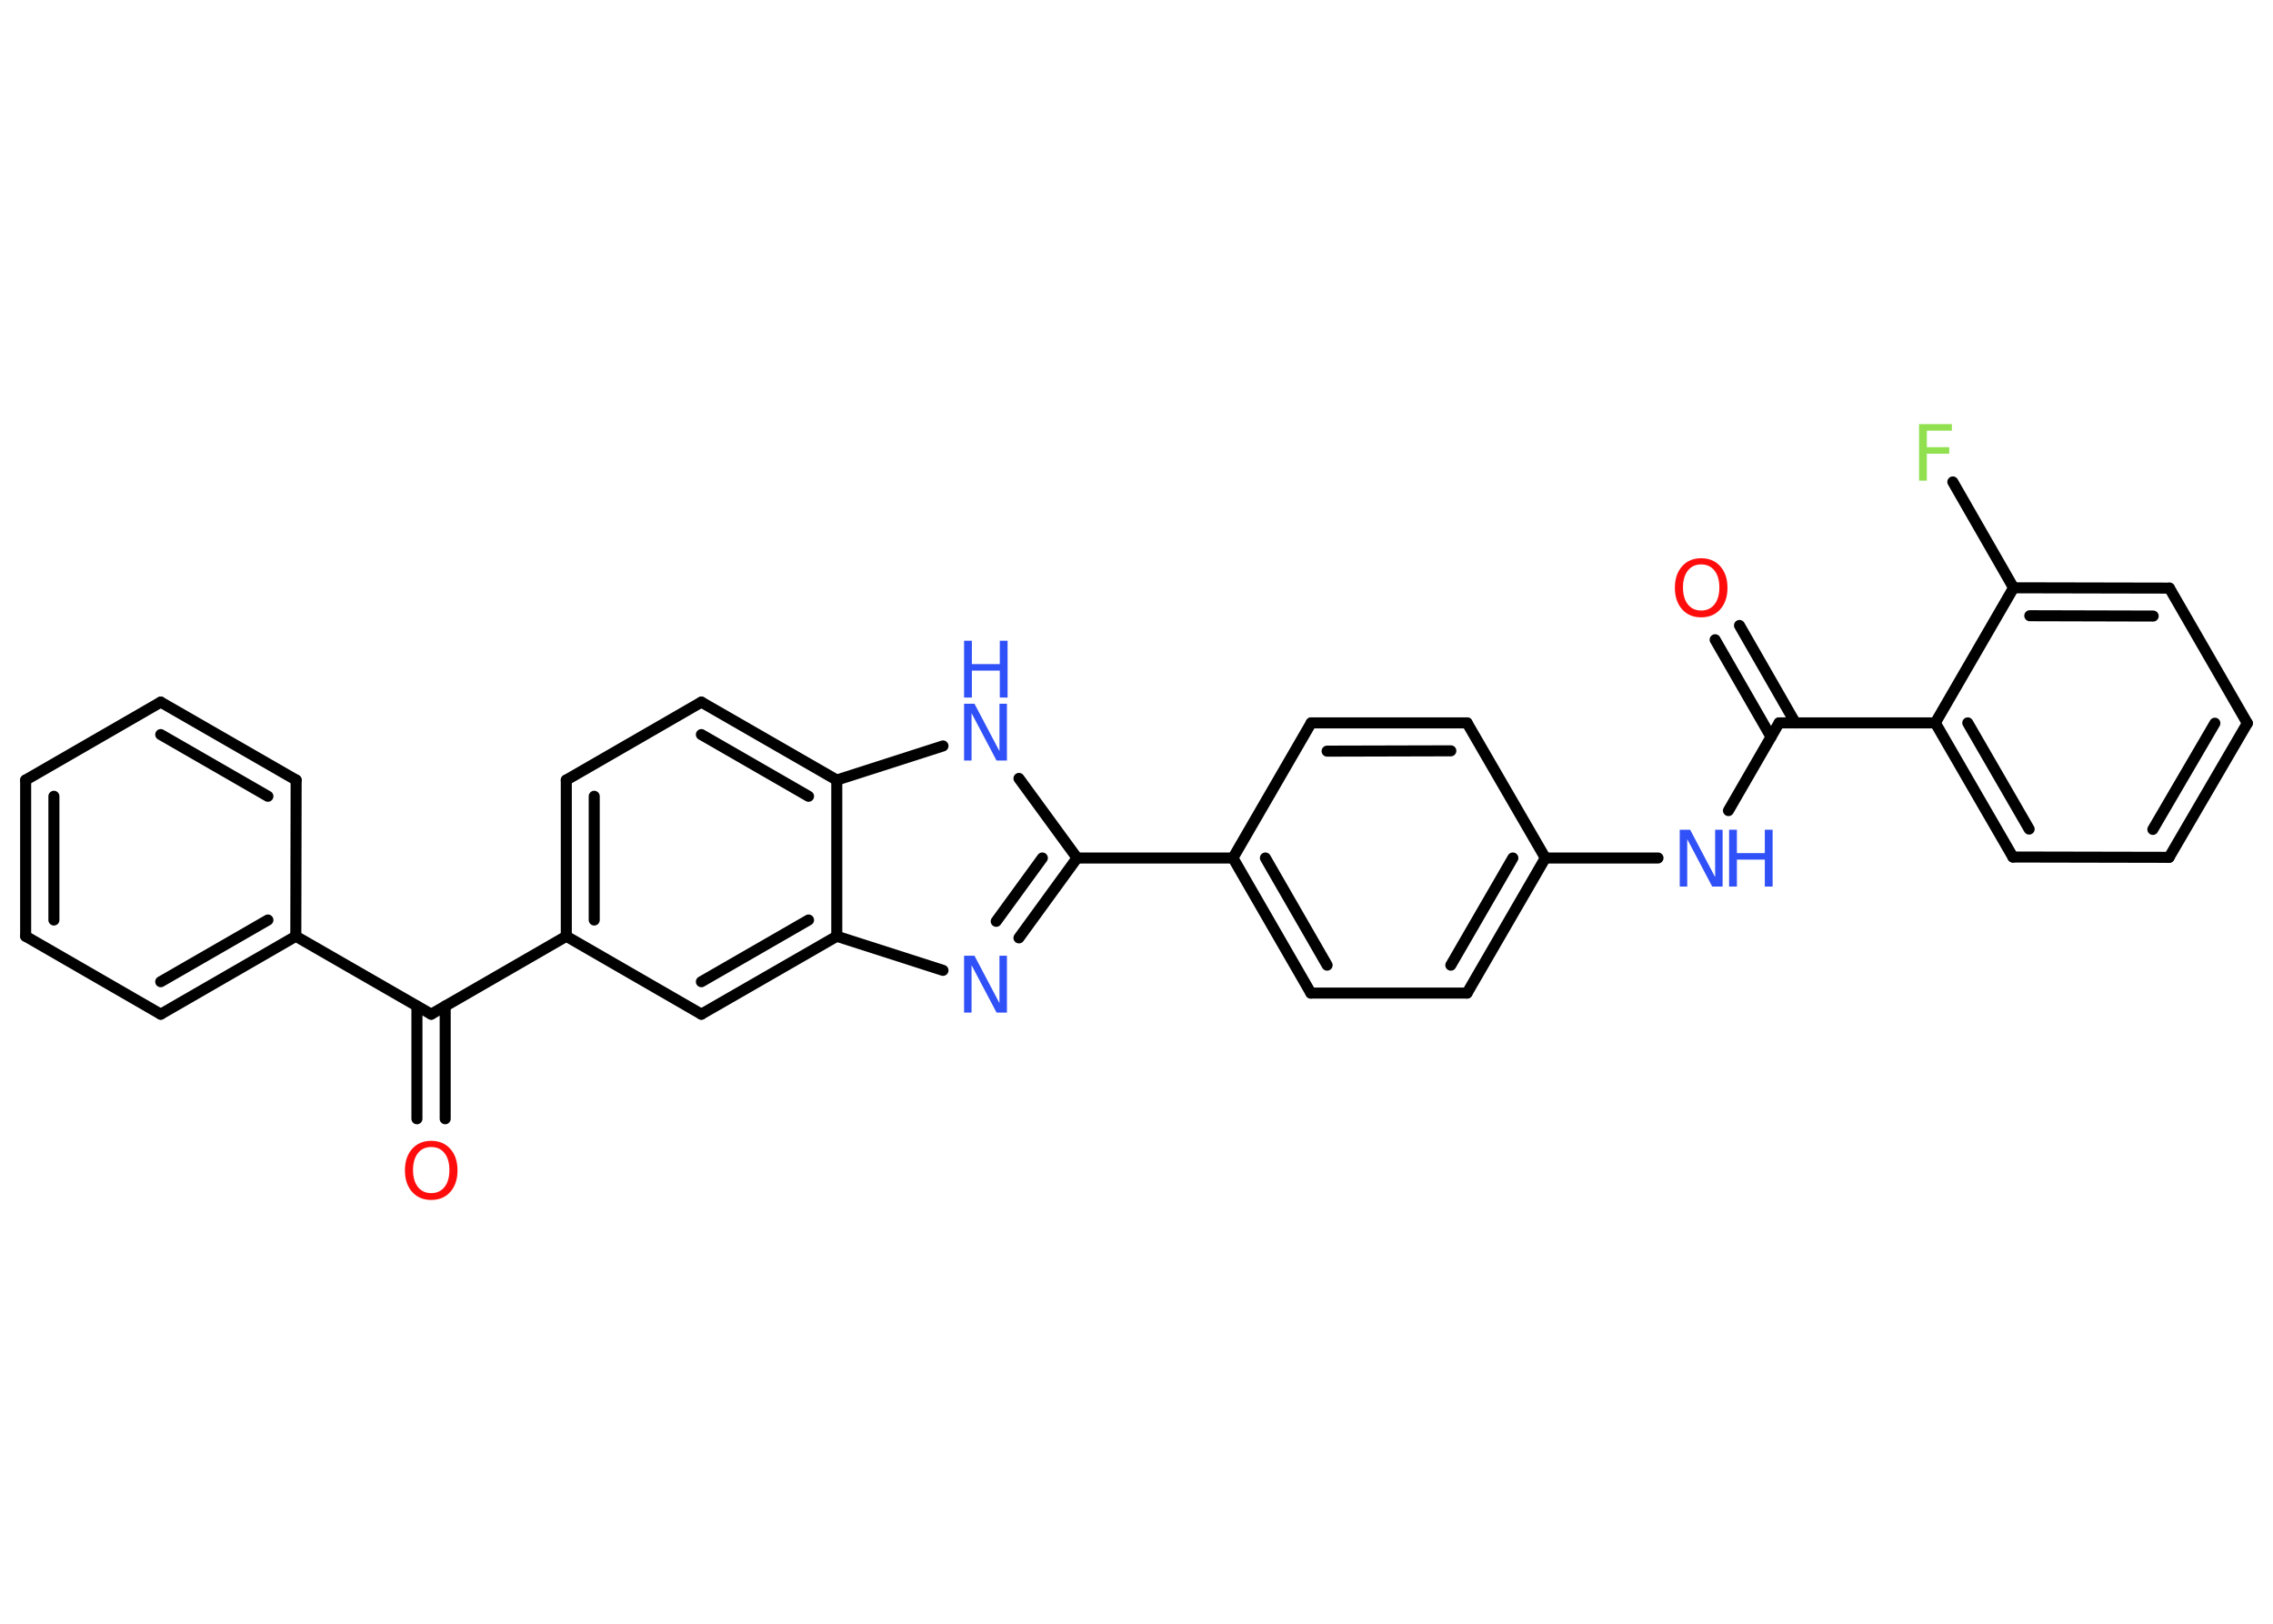 <?xml version='1.0' encoding='UTF-8'?>
<!DOCTYPE svg PUBLIC "-//W3C//DTD SVG 1.1//EN" "http://www.w3.org/Graphics/SVG/1.1/DTD/svg11.dtd">
<svg version='1.2' xmlns='http://www.w3.org/2000/svg' xmlns:xlink='http://www.w3.org/1999/xlink' width='70.0mm' height='50.0mm' viewBox='0 0 70.0 50.0'>
  <desc>Generated by the Chemistry Development Kit (http://github.com/cdk)</desc>
  <g stroke-linecap='round' stroke-linejoin='round' stroke='#000000' stroke-width='.34' fill='#3050F8'>
    <rect x='.0' y='.0' width='70.0' height='50.0' fill='#FFFFFF' stroke='none'/>
    <g id='mol1' class='mol'>
      <g id='mol1bnd1' class='bond'>
        <line x1='12.84' y1='34.45' x2='12.84' y2='30.98'/>
        <line x1='13.71' y1='34.45' x2='13.71' y2='30.98'/>
      </g>
      <line id='mol1bnd2' class='bond' x1='13.28' y1='31.23' x2='9.11' y2='28.83'/>
      <g id='mol1bnd3' class='bond'>
        <line x1='4.95' y1='31.23' x2='9.11' y2='28.83'/>
        <line x1='4.95' y1='30.23' x2='8.25' y2='28.33'/>
      </g>
      <line id='mol1bnd4' class='bond' x1='4.95' y1='31.23' x2='.79' y2='28.83'/>
      <g id='mol1bnd5' class='bond'>
        <line x1='.79' y1='24.02' x2='.79' y2='28.83'/>
        <line x1='1.66' y1='24.52' x2='1.66' y2='28.33'/>
      </g>
      <line id='mol1bnd6' class='bond' x1='.79' y1='24.02' x2='4.95' y2='21.62'/>
      <g id='mol1bnd7' class='bond'>
        <line x1='9.12' y1='24.02' x2='4.95' y2='21.62'/>
        <line x1='8.25' y1='24.52' x2='4.95' y2='22.62'/>
      </g>
      <line id='mol1bnd8' class='bond' x1='9.11' y1='28.83' x2='9.12' y2='24.02'/>
      <line id='mol1bnd9' class='bond' x1='13.28' y1='31.23' x2='17.44' y2='28.83'/>
      <g id='mol1bnd10' class='bond'>
        <line x1='17.44' y1='24.02' x2='17.44' y2='28.83'/>
        <line x1='18.3' y1='24.52' x2='18.3' y2='28.33'/>
      </g>
      <line id='mol1bnd11' class='bond' x1='17.44' y1='24.02' x2='21.6' y2='21.62'/>
      <g id='mol1bnd12' class='bond'>
        <line x1='25.77' y1='24.02' x2='21.6' y2='21.62'/>
        <line x1='24.9' y1='24.52' x2='21.6' y2='22.62'/>
      </g>
      <line id='mol1bnd13' class='bond' x1='25.77' y1='24.02' x2='29.04' y2='22.97'/>
      <line id='mol1bnd14' class='bond' x1='31.38' y1='23.97' x2='33.17' y2='26.42'/>
      <line id='mol1bnd15' class='bond' x1='33.17' y1='26.42' x2='37.97' y2='26.42'/>
      <g id='mol1bnd16' class='bond'>
        <line x1='37.97' y1='26.42' x2='40.37' y2='30.58'/>
        <line x1='38.97' y1='26.42' x2='40.87' y2='29.72'/>
      </g>
      <line id='mol1bnd17' class='bond' x1='40.37' y1='30.58' x2='45.18' y2='30.58'/>
      <g id='mol1bnd18' class='bond'>
        <line x1='45.18' y1='30.58' x2='47.59' y2='26.42'/>
        <line x1='44.68' y1='29.72' x2='46.59' y2='26.42'/>
      </g>
      <line id='mol1bnd19' class='bond' x1='47.59' y1='26.42' x2='51.06' y2='26.42'/>
      <line id='mol1bnd20' class='bond' x1='53.23' y1='24.96' x2='54.79' y2='22.26'/>
      <g id='mol1bnd21' class='bond'>
        <line x1='54.54' y1='22.69' x2='52.82' y2='19.7'/>
        <line x1='55.29' y1='22.26' x2='53.57' y2='19.26'/>
      </g>
      <line id='mol1bnd22' class='bond' x1='54.79' y1='22.26' x2='59.6' y2='22.26'/>
      <g id='mol1bnd23' class='bond'>
        <line x1='59.6' y1='22.26' x2='61.99' y2='26.39'/>
        <line x1='60.6' y1='22.26' x2='62.49' y2='25.53'/>
      </g>
      <line id='mol1bnd24' class='bond' x1='61.99' y1='26.39' x2='66.8' y2='26.4'/>
      <g id='mol1bnd25' class='bond'>
        <line x1='66.8' y1='26.4' x2='69.21' y2='22.27'/>
        <line x1='66.3' y1='25.54' x2='68.21' y2='22.27'/>
      </g>
      <line id='mol1bnd26' class='bond' x1='69.21' y1='22.27' x2='66.81' y2='18.11'/>
      <g id='mol1bnd27' class='bond'>
        <line x1='66.81' y1='18.11' x2='62.01' y2='18.1'/>
        <line x1='66.31' y1='18.97' x2='62.51' y2='18.96'/>
      </g>
      <line id='mol1bnd28' class='bond' x1='59.6' y1='22.26' x2='62.01' y2='18.1'/>
      <line id='mol1bnd29' class='bond' x1='62.01' y1='18.1' x2='60.14' y2='14.84'/>
      <line id='mol1bnd30' class='bond' x1='47.59' y1='26.42' x2='45.18' y2='22.26'/>
      <g id='mol1bnd31' class='bond'>
        <line x1='45.18' y1='22.26' x2='40.38' y2='22.26'/>
        <line x1='44.68' y1='23.12' x2='40.87' y2='23.13'/>
      </g>
      <line id='mol1bnd32' class='bond' x1='37.97' y1='26.42' x2='40.38' y2='22.26'/>
      <g id='mol1bnd33' class='bond'>
        <line x1='31.38' y1='28.88' x2='33.17' y2='26.42'/>
        <line x1='30.68' y1='28.37' x2='32.1' y2='26.42'/>
      </g>
      <line id='mol1bnd34' class='bond' x1='29.04' y1='29.88' x2='25.77' y2='28.83'/>
      <line id='mol1bnd35' class='bond' x1='25.77' y1='24.02' x2='25.77' y2='28.83'/>
      <g id='mol1bnd36' class='bond'>
        <line x1='21.6' y1='31.23' x2='25.77' y2='28.83'/>
        <line x1='21.6' y1='30.23' x2='24.9' y2='28.33'/>
      </g>
      <line id='mol1bnd37' class='bond' x1='17.44' y1='28.83' x2='21.6' y2='31.23'/>
      <path id='mol1atm1' class='atom' d='M13.28 35.32q-.26 .0 -.41 .19q-.15 .19 -.15 .52q.0 .33 .15 .52q.15 .19 .41 .19q.26 .0 .41 -.19q.15 -.19 .15 -.52q.0 -.33 -.15 -.52q-.15 -.19 -.41 -.19zM13.28 35.13q.37 .0 .59 .25q.22 .25 .22 .66q.0 .41 -.22 .66q-.22 .25 -.59 .25q-.37 .0 -.59 -.25q-.22 -.25 -.22 -.66q.0 -.41 .22 -.66q.22 -.25 .59 -.25z' stroke='none' fill='#FF0D0D'/>
      <g id='mol1atm13' class='atom'>
        <path d='M29.69 21.67h.32l.77 1.46v-1.46h.23v1.75h-.32l-.77 -1.46v1.46h-.23v-1.75z' stroke='none'/>
        <path d='M29.69 19.73h.24v.72h.86v-.72h.24v1.75h-.24v-.83h-.86v.83h-.24v-1.75z' stroke='none'/>
      </g>
      <g id='mol1atm19' class='atom'>
        <path d='M51.73 25.55h.32l.77 1.46v-1.46h.23v1.75h-.32l-.77 -1.46v1.46h-.23v-1.75z' stroke='none'/>
        <path d='M53.25 25.55h.24v.72h.86v-.72h.24v1.75h-.24v-.83h-.86v.83h-.24v-1.75z' stroke='none'/>
      </g>
      <path id='mol1atm21' class='atom' d='M52.39 17.38q-.26 .0 -.41 .19q-.15 .19 -.15 .52q.0 .33 .15 .52q.15 .19 .41 .19q.26 .0 .41 -.19q.15 -.19 .15 -.52q.0 -.33 -.15 -.52q-.15 -.19 -.41 -.19zM52.39 17.19q.37 .0 .59 .25q.22 .25 .22 .66q.0 .41 -.22 .66q-.22 .25 -.59 .25q-.37 .0 -.59 -.25q-.22 -.25 -.22 -.66q.0 -.41 .22 -.66q.22 -.25 .59 -.25z' stroke='none' fill='#FF0D0D'/>
      <path id='mol1atm28' class='atom' d='M59.11 13.06h1.0v.2h-.77v.51h.69v.2h-.69v.83h-.24v-1.75z' stroke='none' fill='#90E050'/>
      <path id='mol1atm31' class='atom' d='M29.69 29.43h.32l.77 1.46v-1.46h.23v1.75h-.32l-.77 -1.46v1.46h-.23v-1.75z' stroke='none'/>
    </g>
  </g>
</svg>
